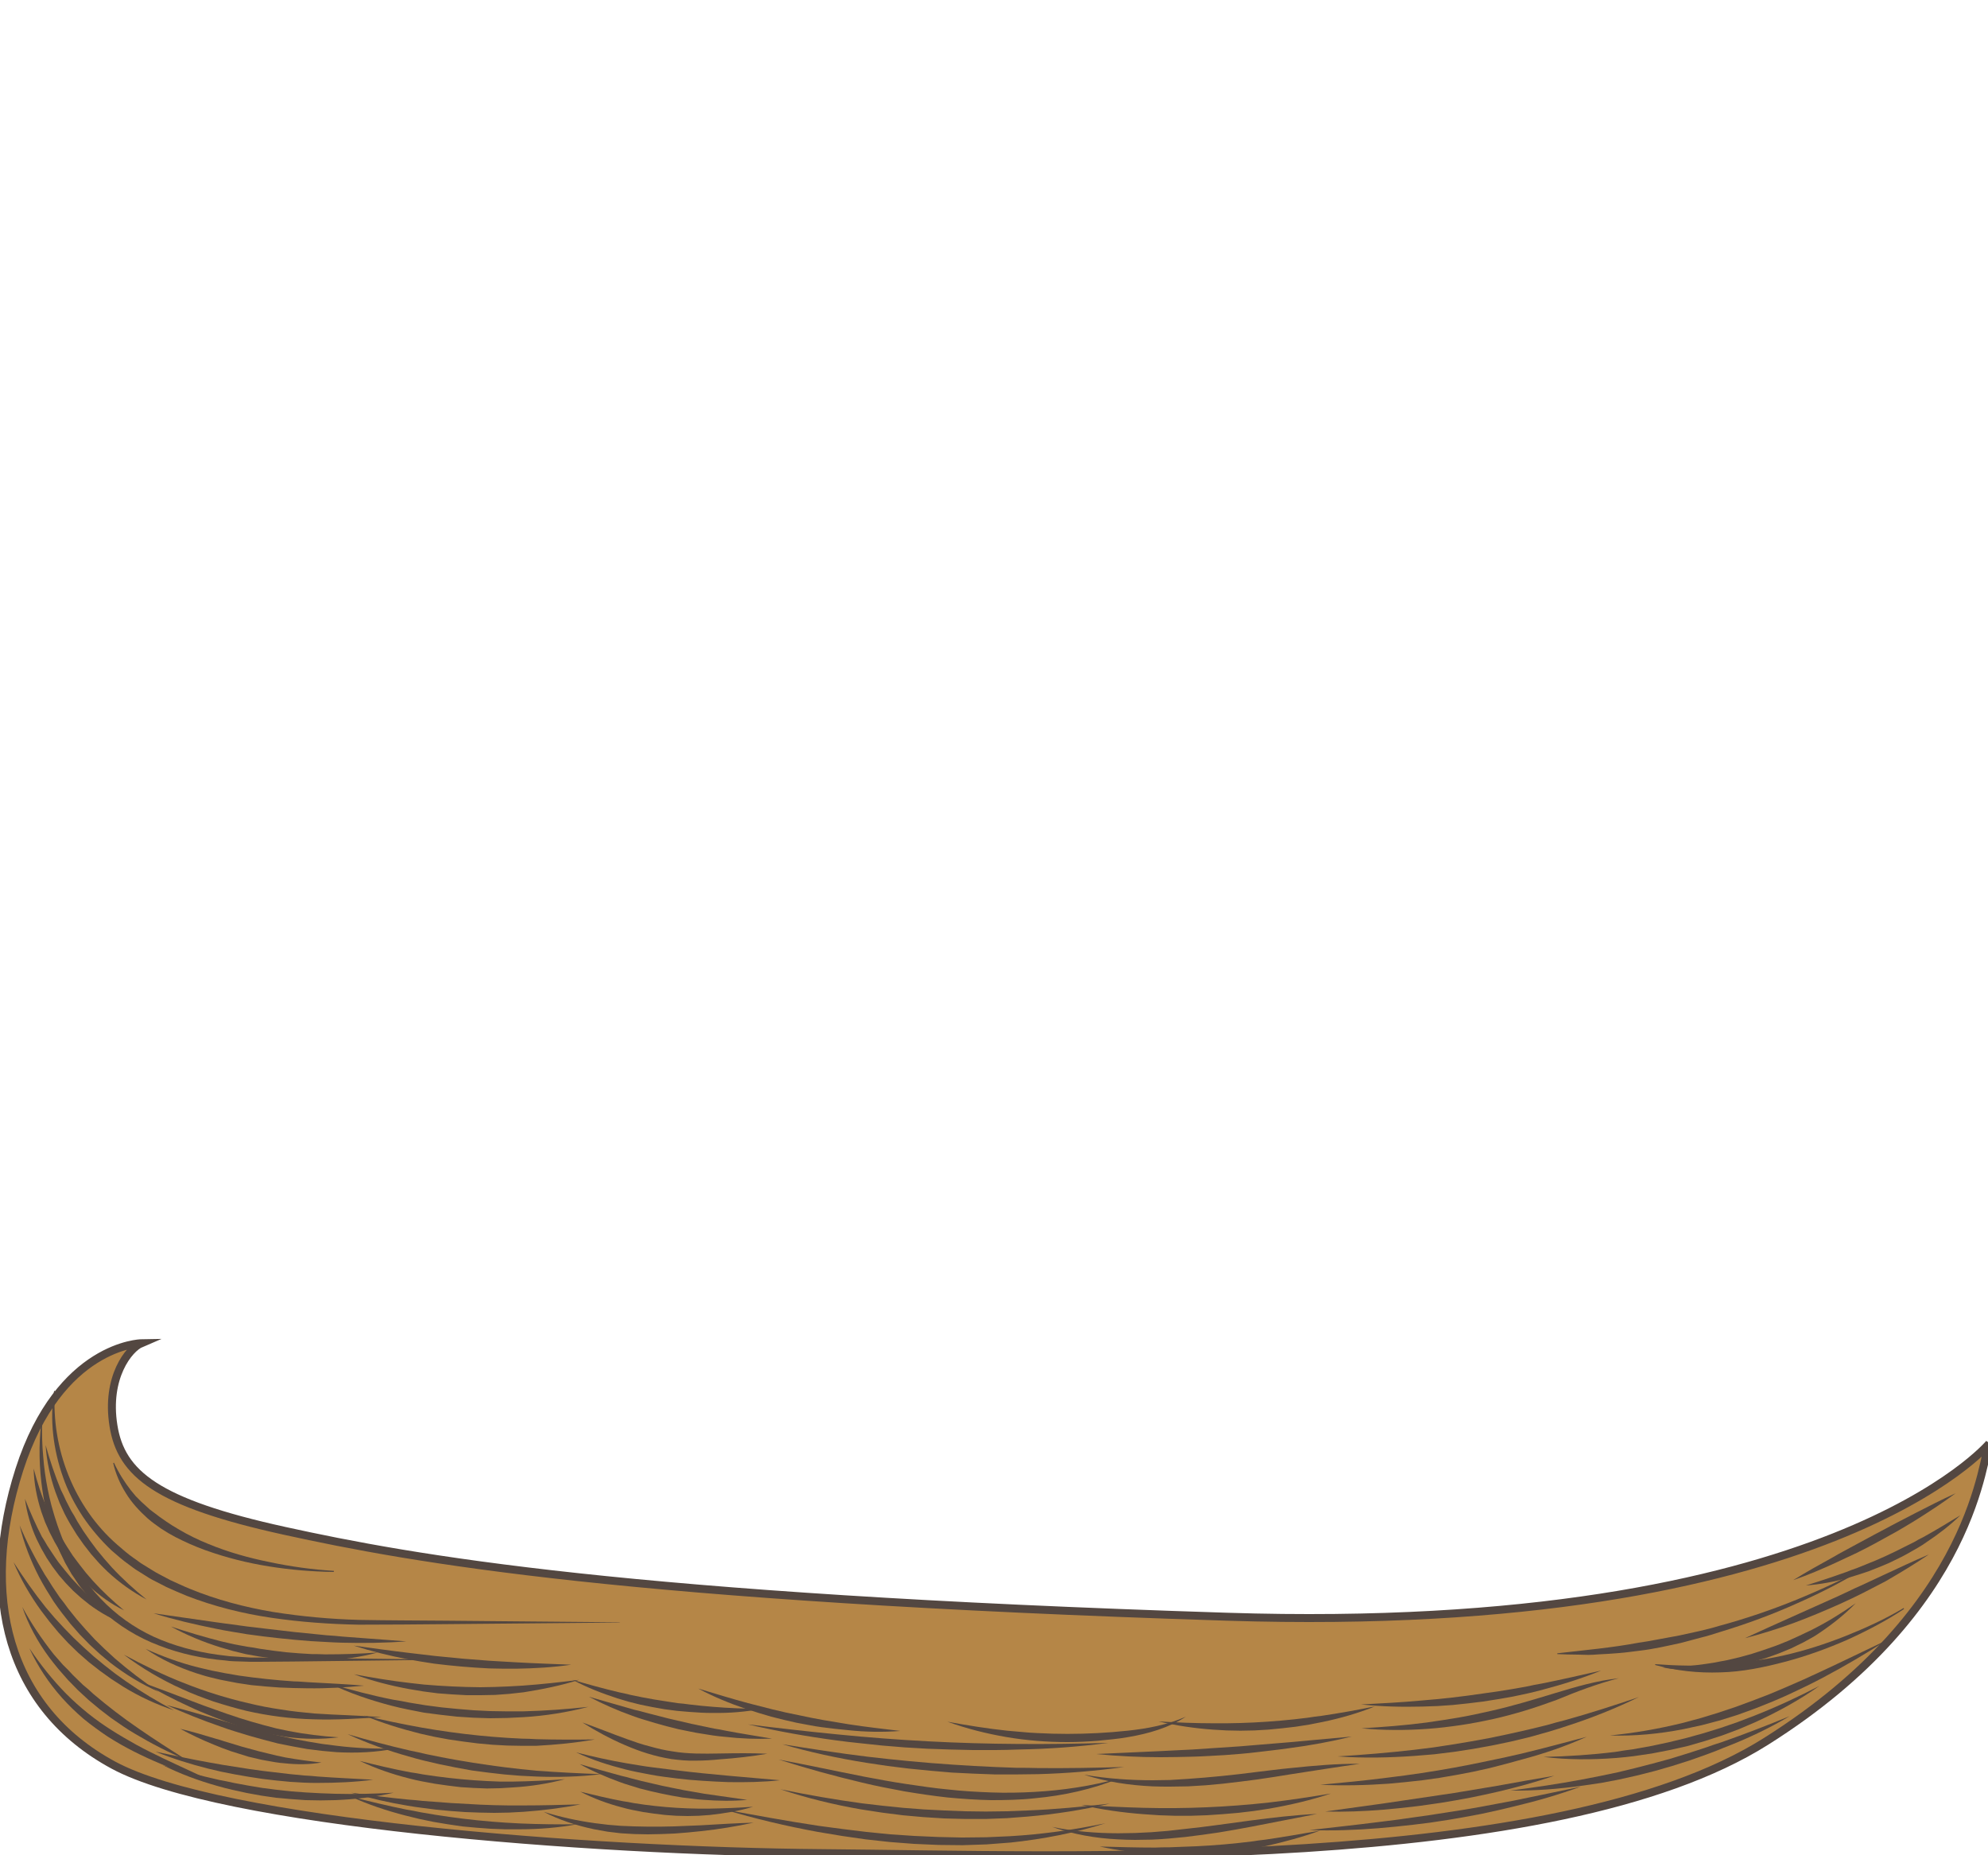 <?xml version="1.0" encoding="utf-8"?>
<!-- Generator: Adobe Illustrator 22.0.1, SVG Export Plug-In . SVG Version: 6.00 Build 0)  -->
<svg version="1.1" id="圖層_1" xmlns="http://www.w3.org/2000/svg" xmlns:xlink="http://www.w3.org/1999/xlink" x="0px" y="0px"
	 viewBox="0 0 750 700" style="enable-background:new 0 0 750 700;" xml:space="preserve">
<style type="text/css">
	.st0{fill:#B58647;stroke:#534741;stroke-width:3;stroke-miterlimit:10;}
	.st1{fill:#534741;}
</style>
<g>
	<g>
		<path class="st0" d="M666.3,657c-79.9,50.5-265.4,42.9-355.4,42.2S83,687.7,42.8,666S-7.8,601.7,7.3,554.5
			c15.2-47.2,46-47.7,46-47.7c-4.7,2-13.4,12.9-10.5,31.1c2.9,18.2,16.3,29.1,64.6,39.7C155.7,588.2,236,602.8,463,610
			s287.5-65.4,287.5-65.4C747.8,548.5,746.3,606.6,666.3,657z"/>
		<g>
			<path class="st1" d="M705.8,590.3c-8.8,5.5-18,10.3-27.5,14.5c-9.5,4.3-19.3,7.9-29.2,10.9c-2.5,0.8-5,1.6-7.5,2.2l-7.5,2
				c-5.1,1.1-10.2,2.3-15.4,2.9c-2.6,0.3-5.2,0.7-7.8,0.9c-2.6,0.2-5.2,0.4-7.8,0.5c-1.3,0.1-2.6,0.2-3.9,0.2l-3.9-0.1
				c-2.6,0-5.2-0.1-7.8-0.2v-0.3c10.3-1.2,20.6-2.1,30.7-4l3.8-0.6c1.3-0.2,2.5-0.5,3.8-0.7l7.6-1.4c5-1.1,10.1-2.1,15-3.6
				c10-2.7,19.7-6,29.3-9.9c9.5-3.9,18.9-8.2,27.9-13.4L705.8,590.3z"/>
		</g>
		<g>
			<path class="st1" d="M718.3,607.1c-6.8,4.5-14.1,8.3-21.6,11.7c-7.6,3.3-15.3,6.1-23.3,8.2c-7.9,2.1-16.1,3.8-24.4,4
				c-8.3,0.3-16.7-0.6-24.6-2.8l0.1-0.3c8.2,0.6,16.2,0.8,24.3,0.1c4.1-0.3,8.1-0.7,12.1-1.3c4.1-0.5,8-1.2,12-2.1
				c8-1.8,15.7-4.3,23.3-7.3c7.5-3,15-6.4,22-10.6L718.3,607.1z"/>
		</g>
		<g>
			<path class="st1" d="M233.8,612.1v0.1l-65.7,0.6c-10.9,0.1-21.8,0.2-32.8,0.2c-11-0.2-22-1-32.9-2.6s-21.7-4.3-32-8.3
				c-2.5-1-5.1-2.2-7.6-3.3l-3.7-1.9c-1.2-0.6-2.4-1.2-3.6-2l-3.5-2.2c-1.2-0.7-2.3-1.6-3.4-2.4c-2.3-1.6-4.4-3.5-6.5-5.3
				c-4-3.8-7.7-8.1-10.8-12.7c-3.1-4.7-5.7-9.7-7.5-14.9c-3.7-10.4-5.1-21.7-3.4-32.6h0.3c-1.4,21.8,7.3,43.9,23.5,58
				c2.1,1.8,4.1,3.6,6.3,5.1c1.1,0.7,2.1,1.6,3.3,2.3l3.4,2.1c1.1,0.7,2.3,1.4,3.5,2l3.6,1.9c2.5,1.1,4.9,2.3,7.4,3.3
				c10,4.1,20.6,6.9,31.3,8.7c10.7,1.7,21.6,2.7,32.5,3c10.9,0.2,21.9,0.2,32.8,0.3l65.7,0.6H233.8z"/>
		</g>
		<g>
			<path class="st1" d="M161,626.1v0.2l-50.6,0.6L97.8,627h-3.2l-3.2-0.1l-3.2-0.1l-1.6-0.1l-1.6-0.2c-8.5-0.7-16.9-2.5-24.9-5.6
				c-8-3-15.5-7.6-21.8-13.4c-0.7-0.7-1.6-1.4-2.3-2.2l-2.2-2.4c-0.4-0.4-0.8-0.8-1.1-1.2l-1-1.3c-0.7-0.8-1.4-1.6-2-2.5l-1.8-2.7
				l-0.9-1.3l-0.8-1.4l-1.6-2.8l-1.4-2.9c-0.5-0.9-0.9-1.9-1.3-2.9s-0.8-2-1.2-3c-0.7-2-1.4-4-2-6.1c-1.2-4.1-2.1-8.3-2.7-12.5
				c-1.2-8.4-1.5-17-0.4-25.4h0.3c-0.1,4.2,0,8.4,0.4,12.6c0.3,4.2,0.9,8.3,1.7,12.4c0.4,2.1,0.9,4.1,1.4,6.1c0.6,2,1.1,4,1.8,6
				c0.6,2,1.4,4,2.1,5.9c0.3,0.9,0.8,1.8,1.2,2.8c0.4,0.9,0.8,1.9,1.3,2.8c7.1,14.9,19.6,27.1,35.1,33.3c7.7,3.1,15.9,5,24.2,5.9
				l1.6,0.2l1.6,0.1l3.1,0.2l3.1,0.2h3.2l12.6,0.1l50.6,0.6H161z"/>
		</g>
		<g>
			<path class="st1" d="M125.9,593.1c-8.2-0.1-16.4-0.8-24.5-2.1c-8.1-1.3-16.1-3.3-23.9-6.1c-3.9-1.4-7.7-3.1-11.4-5
				c-0.9-0.5-1.8-1-2.7-1.5l-2.7-1.7c-1.7-1.2-3.4-2.4-5-3.8c-3.1-2.8-6-5.9-8.2-9.5c-2.2-3.5-3.9-7.4-4.8-11.4l0.3-0.1
				c1.7,3.7,3.9,7.2,6.3,10.3l1.9,2.3l2.1,2.1c0.7,0.7,1.5,1.3,2.2,2c0.4,0.3,0.7,0.7,1.1,1l1.2,0.9c3.1,2.4,6.4,4.7,9.9,6.7
				c3.4,2,7.1,3.8,10.8,5.3c7.5,3.1,15.3,5.3,23.3,6.9c8,1.7,16.1,2.8,24.2,3.3L125.9,593.1z"/>
		</g>
	</g>
	<g>
		<g>
			<path class="st1" d="M723.3,573.2c-2.5,1.6-5,3-7.5,4.5c-2.5,1.4-5.1,2.8-7.6,4.2s-5.1,2.7-7.7,4c-2.7,1.2-5.2,2.5-7.9,3.7
				c-5.2,2.4-10.6,4.7-16.1,6.6c5-3.1,10-5.9,15.1-8.7c2.5-1.5,5.1-2.8,7.6-4.2l7.6-4.1l7.7-4.1c2.6-1.3,5.1-2.7,7.7-4
				c5.1-2.6,10.3-5.3,15.6-7.7C733.1,566.9,728.2,570.1,723.3,573.2z"/>
		</g>
		<g>
			<path class="st1" d="M726.9,581.8c-1.1,0.8-2.2,1.5-3.4,2.2l-3.5,2c-1.2,0.7-2.4,1.3-3.6,1.9l-3.7,1.8l-3.8,1.6l-3.8,1.5
				l-3.9,1.3c-1.3,0.4-2.6,0.8-3.9,1.2c-5.2,1.5-10.6,2.5-16,2.9c5.2-1.6,10.3-3.3,15.3-5.1c1.3-0.5,2.5-1,3.8-1.4l3.7-1.5l3.7-1.5
				l3.6-1.6l3.6-1.7c1.2-0.6,2.4-1.2,3.6-1.8l3.6-1.8c1.1-0.7,2.3-1.3,3.5-1.9c4.7-2.6,9.3-5.4,13.9-8.2
				C735.7,575.5,731.4,578.8,726.9,581.8z"/>
		</g>
		<g>
			<path class="st1" d="M711.4,596.6c-2.8,1.5-5.7,2.9-8.5,4.4c-2.8,1.4-5.7,2.8-8.6,4.1s-5.9,2.6-8.8,3.8c-2.9,1.2-5.9,2.4-8.9,3.5
				c-6,2.2-12.1,4.1-18.3,5.7c5.8-2.7,11.6-5.3,17.4-7.9l8.7-3.9c2.9-1.3,5.8-2.6,8.7-3.9l4.3-2c1.4-0.7,2.9-1.4,4.3-2l8.6-4
				c5.8-2.7,11.5-5.4,17.4-7.9C722.4,590.1,716.9,593.4,711.4,596.6z"/>
		</g>
		<g>
			<path class="st1" d="M684.6,617.3c-1.4,0.8-2.8,1.6-4.3,2.4l-4.5,2.2c-1.5,0.6-3.1,1.3-4.6,1.9l-4.7,1.7l-4.8,1.4l-4.8,1.2
				L652,629c-1.6,0.2-3.3,0.4-4.9,0.6c-6.6,0.7-13.3,0.6-19.8-0.4c6.5-0.2,13-0.8,19.4-1.9c1.6-0.3,3.2-0.6,4.8-0.9l4.7-1.1l4.7-1.3
				l4.6-1.5l4.6-1.6c1.5-0.6,3-1.2,4.5-1.8l4.4-2c1.5-0.7,2.9-1.4,4.4-2.1c5.8-2.9,11.3-6.3,16.7-10.1
				C695.5,609.6,690.2,613.7,684.6,617.3z"/>
		</g>
		<g>
			<path class="st1" d="M687.7,633c-2.1,1.1-4.2,2.2-6.3,3.2l-6.3,3c-2.1,1-4.3,1.9-6.4,2.8l-6.5,2.6l-6.6,2.4l-6.7,2.1l-6.8,1.8
				c-2.3,0.5-4.6,1-6.9,1.5c-9.2,1.8-18.6,2.7-27.9,2.4c9.3-0.9,18.4-2.5,27.4-4.7l6.7-1.8l6.6-2l6.6-2.2l6.5-2.4l6.5-2.5l6.4-2.7
				l6.4-2.8c2.1-1,4.2-1.9,6.3-2.9c8.4-3.9,16.8-8,25.2-12C704,623.9,696,628.6,687.7,633z"/>
		</g>
		<g>
			<path class="st1" d="M662.4,649.7c-2.1,0.9-4.2,1.8-6.3,2.7l-6.4,2.4l-6.5,2.1l-6.6,1.9l-6.7,1.5l-6.7,1.3l-6.8,1
				c-2.2,0.3-4.5,0.5-6.8,0.7c-9.1,0.7-18.3,0.7-27.3-0.4c9.1-0.2,18.1-0.8,27.1-1.9c2.2-0.4,4.5-0.7,6.7-1l6.7-1.2l6.6-1.4l6.6-1.6
				l6.5-1.8l6.5-2l6.4-2.2c2.1-0.8,4.2-1.6,6.3-2.4c8.4-3.3,16.6-7.1,24.7-11.3C678.9,641.4,670.9,645.8,662.4,649.7z"/>
		</g>
		<g>
			<path class="st1" d="M650.4,659.4c-2.1,0.9-4.2,1.7-6.4,2.5l-6.5,2.3l-6.6,2.1l-6.6,1.9l-6.7,1.7l-6.7,1.5l-6.8,1.3
				c-2.3,0.3-4.5,0.7-6.8,1c-9.2,1.3-18.3,2-27.5,1.9c9.1-1.2,18.1-2.5,27.1-4.2c2.2-0.4,4.5-0.9,6.7-1.3l6.7-1.4l6.6-1.6l6.6-1.7
				l6.6-1.8l6.5-2l6.5-2.1c2.2-0.8,4.3-1.5,6.5-2.2c8.6-3,17.1-6.3,25.6-9.8C667.3,652.2,659,656.1,650.4,659.4z"/>
		</g>
		<g>
			<path class="st1" d="M582.1,637.5c-1.9,0.5-3.7,1-5.6,1.4l-5.6,1.2l-5.7,1l-5.7,0.9l-5.7,0.7l-5.7,0.6l-5.8,0.4
				c-2,0.1-3.9,0.1-5.8,0.2c-7.7,0.2-15.4,0-23-0.8c7.7-0.4,15.3-0.8,22.9-1.5c1.9-0.2,3.8-0.3,5.7-0.5l5.7-0.6l5.7-0.7l5.7-0.8
				l5.7-0.8l5.6-0.9l5.6-1c1.8-0.4,3.7-0.8,5.6-1.1c7.5-1.5,14.9-3.2,22.4-4.9C597,633.2,589.7,635.5,582.1,637.5z"/>
		</g>
		<g>
			<path class="st1" d="M587.2,641.4c-3.9,1.4-7.8,2.8-11.8,4s-8,2.3-12.1,3.2c-4.1,0.9-8.2,1.7-12.3,2.3c-4.1,0.6-8.2,1.1-12.4,1.4
				c-8.4,0.6-16.7,0.6-25-0.2c8.3-0.5,16.5-1.1,24.7-2.2c4.1-0.6,8.2-1.2,12.2-1.9c4.1-0.7,8.1-1.6,12.1-2.5
				c8-1.8,15.9-4.2,23.8-6.6c7.9-2.4,16-4.8,24.3-5.7C602.6,635.3,594.9,638.2,587.2,641.4z"/>
		</g>
		<g>
			<path class="st1" d="M591.2,651.2c-2.3,0.8-4.7,1.5-7,2.2l-7.1,2l-7.1,1.7l-7.2,1.5l-7.2,1.3l-7.2,1.1l-7.3,0.9
				c-2.4,0.2-4.9,0.4-7.3,0.6c-9.7,0.7-19.5,0.9-29.2,0.2c9.7-0.6,19.4-1.4,29-2.5c2.4-0.3,4.8-0.6,7.2-0.9l7.2-1.1l7.2-1.2l7.1-1.3
				l7.1-1.5l7.1-1.6l7-1.7c2.3-0.7,4.7-1.3,7-1.9c9.4-2.6,18.6-5.6,27.8-8.7C609.5,644.6,600.5,648.2,591.2,651.2z"/>
		</g>
		<g>
			<path class="st1" d="M574.4,663.8c-2.1,0.6-4.1,1.1-6.2,1.7l-6.2,1.6l-6.3,1.4l-6.3,1.2l-6.4,1.1l-6.4,0.9l-6.4,0.7
				c-2.1,0.2-4.3,0.4-6.4,0.6c-8.6,0.6-17.1,0.8-25.7,0.4c8.6-0.8,17-1.6,25.5-2.7c2.1-0.3,4.2-0.5,6.3-0.8l6.3-0.9l6.3-1l6.3-1.1
				l6.3-1.2l6.3-1.3l6.2-1.3c2-0.5,4.1-0.9,6.2-1.4c8.3-2,16.5-4.2,24.8-6.4C590.8,658.8,582.7,661.6,574.4,663.8z"/>
		</g>
		<g>
			<path class="st1" d="M565.2,676c-3.5,0.8-7.1,1.6-10.7,2.3c-3.6,0.7-7.2,1.3-10.8,1.9c-3.6,0.5-7.3,1.1-10.9,1.5
				c-3.6,0.4-7.2,0.8-10.9,1.1c-7.3,0.6-14.7,0.9-22,0.7c7.2-1,14.5-2,21.7-3l10.8-1.6l5.4-0.8l5.4-0.8l5.4-0.8l5.4-0.9l10.8-1.8
				c7.2-1.3,14.4-2.6,21.6-3.8C579.4,672.4,572.4,674.3,565.2,676z"/>
		</g>
		<g>
			<path class="st1" d="M571.5,681.5c-2.1,0.5-4.2,1-6.3,1.5l-6.4,1.4l-6.4,1.2l-6.4,1.1l-6.5,1l-6.5,0.8l-6.5,0.7
				c-2.2,0.2-4.3,0.4-6.5,0.6c-8.6,0.7-17.3,1-26,0.7c8.6-1,17.2-1.9,25.8-3c2.1-0.3,4.3-0.5,6.4-0.8l6.4-0.9l6.4-0.9l6.4-1l6.4-1
				l6.4-1.1l6.4-1.2c2.2-0.4,4.3-0.8,6.4-1.2c8.4-1.7,16.9-3.5,25.4-5.3C588.2,677.1,579.9,679.5,571.5,681.5z"/>
		</g>
		<g>
			<path class="st1" d="M499,649.7c-1.7,0.3-3.4,0.7-5.1,1l-5.1,0.8l-5.2,0.6l-5.2,0.5l-5.2,0.3L468,653l-5.2-0.1
				c-1.7-0.1-3.5-0.2-5.2-0.3c-6.9-0.5-13.8-1.5-20.5-3.1c6.9,0.4,13.8,0.7,20.6,0.7c1.7,0,3.4,0,5.1,0l5.1-0.1l5.1-0.2l5.1-0.3
				l5.1-0.4l5.1-0.5l5.1-0.6c1.7-0.3,3.4-0.5,5.1-0.7c6.8-1,13.5-2.2,20.3-3.6C512.4,646.4,505.7,648.3,499,649.7z"/>
		</g>
		<g>
			<path class="st1" d="M486.3,659.6c-4,0.6-8.1,1-12.1,1.5s-8.1,0.8-12.1,1.1c-4,0.2-8,0.5-12.1,0.6c-4.1,0.1-8.1,0.2-12.2,0.2
				c-8.1,0-16.2-0.4-24.3-1.2l24.2-1.1l12.1-0.6l6-0.4l6-0.4l6-0.4l6-0.5l12.1-1l24.1-2.2C502.2,657.1,494.2,658.6,486.3,659.6z"/>
		</g>
		<g>
			<path class="st1" d="M487.2,669.4c-4.3,0.7-8.6,1.4-12.9,2s-8.7,1.1-13,1.6l-6.5,0.6l-6.6,0.4l-6.8,0.1c-2.2,0-4.4,0-6.6-0.1
				c-8.7-0.4-17.5-1.7-25.8-4.4c8.6,1.5,17.3,2.1,25.9,2.1l6.5-0.1l6.5-0.4l6.5-0.5l6.5-0.6l6.5-0.7l6.5-0.8c4.4-0.5,8.7-1.1,13-1.5
				c8.7-0.9,17.4-1.7,26.1-1.6C504.3,666.7,495.8,668.1,487.2,669.4z"/>
		</g>
		<g>
			<path class="st1" d="M478.9,682.4c-2,0.3-3.9,0.6-5.9,0.9l-5.9,0.7l-5.9,0.5l-5.9,0.4l-6,0.2h-6l-6-0.2c-1.9-0.1-3.9-0.3-5.9-0.4
				c-7.9-0.6-15.8-1.7-23.5-3.5c7.9,0.5,15.7,0.9,23.6,1.1c2,0,3.9,0.1,5.9,0.1h5.9l5.9-0.1l5.9-0.2l5.9-0.3l5.9-0.4l5.9-0.5
				c2-0.2,3.9-0.4,5.9-0.6c7.8-0.9,15.6-2.1,23.4-3.4C494.6,679.2,486.9,681,478.9,682.4z"/>
		</g>
		<g>
			<path class="st1" d="M472.2,689.2c-4.1,0.8-8.2,1.5-12.4,2.2c-2.1,0.3-4.2,0.6-6.3,0.9l-6.3,0.8l-6.3,0.6
				c-2.1,0.2-4.2,0.3-6.3,0.4c-2.2,0-4.3,0.1-6.4,0.1c-2.2,0-4.3-0.1-6.4-0.2c-8.5-0.4-16.9-1.9-24.9-4.7c8.3,1.7,16.7,2.4,25,2.4
				l6.3-0.1c2-0.1,4.1-0.2,6.2-0.3l6.2-0.5l6.2-0.7l6.2-0.7l6.2-0.8l12.5-1.7c8.4-1.1,16.8-2.1,25.2-2.5
				C488.7,686,480.4,687.6,472.2,689.2z"/>
		</g>
		<g>
			<path class="st1" d="M477.7,696.5c-1.7,0.4-3.5,0.7-5.2,1l-5.2,0.8l-5.2,0.6l-5.2,0.5l-5.3,0.3l-5.3,0.1l-5.3-0.1
				c-1.8,0-3.5-0.1-5.3-0.2c-7-0.4-14-1.3-20.8-2.8c7,0.2,14,0.4,20.9,0.4c1.7-0.1,3.5-0.1,5.2-0.1l5.2-0.2l5.2-0.2l5.2-0.3l5.2-0.4
				l5.2-0.5l5.2-0.6c1.8-0.3,3.5-0.5,5.2-0.7c6.9-1,13.7-2.2,20.6-3.4C491.5,693.1,484.7,694.9,477.7,696.5z"/>
		</g>
		<g>
			<path class="st1" d="M23,562.2c0.7,1.3,1.3,2.7,1.9,4l2,3.9c0.8,1.2,1.5,2.5,2.2,3.8l2.3,3.7l2.5,3.6l2.6,3.5l2.8,3.4
				c1,1.1,1.9,2.2,2.9,3.3c4,4.3,8.4,8.3,13.1,12.1C50,600.7,45,597.1,40.6,593c-1.1-1-2.1-2.1-3.2-3.2l-3-3.4l-2.8-3.6l-2.6-3.7
				l-2.4-3.9c-0.8-1.3-1.5-2.7-2.2-4l-1.9-4.1c-0.5-1.4-1.1-2.8-1.6-4.2c-2-5.7-3.3-11.7-3.7-17.7C18.8,551,20.7,556.6,23,562.2z"/>
		</g>
		<g>
			<path class="st1" d="M17.9,569.4c0.5,1.2,1.1,2.5,1.6,3.7l1.8,3.6c0.6,1.1,1.3,2.3,1.9,3.5l2.1,3.4l2.2,3.4l2.4,3.2l2.5,3.2
				c0.9,1,1.7,2,2.6,3c3.6,4,7.6,7.7,11.8,11.2c-4.9-2.4-9.5-5.7-13.5-9.5c-1-0.9-1.9-1.9-2.9-2.9l-2.8-3.1l-2.5-3.3l-2.4-3.4
				l-2.1-3.6c-0.6-1.2-1.3-2.5-1.9-3.7l-1.7-3.8c-0.5-1.3-0.9-2.6-1.4-3.9c-1.7-5.3-2.8-10.8-2.9-16.3
				C14.1,559.4,15.7,564.6,17.9,569.4z"/>
		</g>
		<g>
			<path class="st1" d="M15.8,579.8c0.7,1.1,1.4,2.2,2,3.3l2.1,3.2c0.7,1.1,1.5,2.2,2.2,3.2l2.4,3l2.5,3l2.6,2.8l2.7,2.7
				c0.9,0.8,1.9,1.7,2.8,2.6c3.9,3.4,8.1,6.5,12.5,9.4c-4.9-1.8-9.6-4.4-13.9-7.6c-1-0.8-2.1-1.7-3.1-2.5l-3-2.7l-2.8-2.9l-2.6-3
				l-2.4-3.2c-0.7-1.1-1.5-2.2-2.2-3.3l-2-3.5c-0.6-1.2-1.2-2.4-1.8-3.6c-2.2-4.8-3.7-10-4.4-15.2C11.3,570.4,13.4,575.1,15.8,579.8
				z"/>
		</g>
		<g>
			<path class="st1" d="M16.9,594.1c1,1.5,1.9,2.9,2.8,4.4l2.9,4.3c1.1,1.3,2.1,2.7,3.1,4.1l3.2,4l3.4,3.9l3.5,3.8l3.7,3.6
				c1.3,1.2,2.5,2.3,3.8,3.5c5.2,4.5,10.7,8.7,16.5,12.6c-6.4-2.8-12.4-6.5-18-10.8c-1.4-1.2-2.8-2.3-4.1-3.4l-3.9-3.6l-3.7-3.8
				l-3.5-4l-3.3-4.2c-1.1-1.4-2.1-2.9-3.1-4.3l-2.8-4.5c-0.9-1.5-1.8-3.1-2.6-4.6c-3.2-6.2-5.8-12.8-7.4-19.6
				C10.1,581.9,13.3,588.1,16.9,594.1z"/>
		</g>
		<g>
			<path class="st1" d="M17.2,606.4c1.2,1.4,2.3,2.7,3.4,4l3.5,3.8c1.2,1.2,2.4,2.5,3.6,3.7l3.8,3.6l3.9,3.5l4,3.3l4.1,3.2
				c1.4,1,2.8,2,4.2,3c5.7,3.9,11.7,7.5,17.9,10.8c-6.6-2.2-13.1-5.2-19.1-8.9c-1.5-1-3-1.9-4.5-2.9l-4.3-3.1l-4.2-3.3l-4-3.5
				l-3.8-3.7l-3.6-3.9l-3.4-4.1c-1.1-1.4-2.1-2.8-3.2-4.2c-4.1-5.7-7.7-11.8-10.4-18.3C8.9,595.3,12.9,601,17.2,606.4z"/>
		</g>
		<g>
			<path class="st1" d="M20.3,624.2l3.5,4c1.3,1.2,2.5,2.5,3.7,3.8l3.8,3.7c1.4,1.1,2.7,2.3,4,3.5l4.1,3.4l4.2,3.3l4.3,3.2
				c1.5,1,2.9,2.1,4.4,3.1c5.9,4.1,11.9,7.9,18,11.8c-6.7-2.8-13.1-6.1-19.3-9.8c-1.6-0.9-3.1-1.9-4.6-2.9l-4.5-3.1
				c-1.4-1.1-2.9-2.2-4.3-3.3c-1.4-1.2-2.8-2.3-4.2-3.5c-1.3-1.2-2.7-2.5-4-3.7c-1.3-1.3-2.5-2.6-3.8-3.9c-1.2-1.4-2.4-2.7-3.6-4.1
				c-1.2-1.4-2.3-2.9-3.4-4.3c-4.3-5.8-7.9-12.3-10.2-19.1C11.8,612.6,15.8,618.5,20.3,624.2z"/>
		</g>
		<g>
			<path class="st1" d="M25,639.1c5.2,5.2,10.9,9.8,17.1,13.7c3.1,2,6.3,3.8,9.5,5.6c3.3,1.8,6.6,3.4,9.9,5
				c6.7,3.2,13.5,6.2,20.2,9.5c-7.1-2.1-14.2-4.5-21.1-7.4c-6.9-2.9-13.6-6.2-20-10.3c-3.1-2.1-6.2-4.3-9.1-6.7
				c-2.9-2.5-5.6-5.1-8.1-7.9c-5-5.6-9.2-11.9-12.3-18.7C15.2,628,19.8,633.8,25,639.1z"/>
		</g>
		<g>
			<path class="st1" d="M81.6,612.1c1.9,0.3,3.9,0.5,5.9,0.8l5.9,0.8l5.9,0.7l6,0.7l6,0.7l6,0.6l6,0.6c2,0.1,4,0.3,6,0.5l24,1.8
				c-8,0.6-16.1,0.7-24.1,0.5c-4-0.1-8-0.4-12-0.6l-6-0.5l-6-0.6l-6-0.7l-6-0.8l-6-1c-2-0.3-3.9-0.7-5.9-1.1
				c-7.9-1.6-15.7-3.4-23.4-5.8C65.8,609.8,73.7,611,81.6,612.1z"/>
		</g>
		<g>
			<path class="st1" d="M83.5,619.3c1.6,0.4,3.2,0.7,4.8,1.1l4.9,0.9c1.7,0.2,3.3,0.5,4.9,0.8l4.9,0.7l4.9,0.6l4.9,0.4l4.9,0.3
				c1.6,0,3.3,0,4.9,0.1c6.6,0,13.2-0.2,19.9-0.7c-6.4,1.7-13.1,2.7-19.8,3c-1.6,0-3.3,0.1-5,0.1l-5-0.1l-5-0.3l-5-0.5l-5-0.7
				c-1.7-0.3-3.4-0.6-5-0.9l-4.9-1.2c-1.6-0.5-3.2-0.9-4.8-1.4c-6.4-2-12.7-4.6-18.5-7.8C70.8,615.8,77.2,617.7,83.5,619.3z"/>
		</g>
		<g>
			<path class="st1" d="M116,637c-1.8,0-3.5-0.1-5.3-0.1l-5.3-0.2c-1.8-0.1-3.5-0.3-5.3-0.4l-5.3-0.5c-1.8-0.3-3.5-0.5-5.3-0.8
				c-1.7-0.3-3.5-0.7-5.2-1s-3.5-0.8-5.2-1.2c-1.7-0.4-3.4-1-5.1-1.5c-6.7-2.2-13.3-5.2-19.1-9.2c6.4,2.9,13,5.3,19.8,7l5.1,1.2
				l5.1,1l5.2,0.9l5.2,0.7l5.2,0.6l5.2,0.5l5.2,0.4c1.8,0,3.5,0.2,5.3,0.3c7,0.4,14.1,0.7,21.1,1.3C130.3,636.7,123.2,637.1,116,637
				z"/>
		</g>
		<g>
			<path class="st1" d="M118.3,648.7c-8.5-0.2-17.1-1.3-25.4-3.2c-4.1-1-8.2-2.2-12.3-3.5c-4-1.4-8-2.9-11.9-4.7
				c-7.8-3.5-15.2-7.9-22-13c7.5,4,15.1,7.8,22.9,10.8c7.8,3.1,15.8,5.6,24,7.5c4.1,1,8.2,1.8,12.4,2.4c4.1,0.7,8.3,1.1,12.5,1.5
				c8.4,0.6,16.9,0.7,25.4,1.4C135.4,648.4,127,649,118.3,648.7z"/>
		</g>
		<g>
			<path class="st1" d="M108.4,655.4c-1.6-0.3-3.2-0.5-4.8-0.8l-4.8-1c-1.6-0.4-3.1-0.8-4.7-1.2l-4.7-1.4l-4.6-1.6
				c-1.5-0.6-3-1.1-4.5-1.7c-3-1.2-6-2.4-8.9-3.8c-5.9-2.7-11.6-5.7-17.2-8.9c6.1,2.2,12.1,4.5,18.1,6.8c1.5,0.6,3,1.1,4.5,1.7
				l4.5,1.6l4.5,1.6l4.5,1.5l4.6,1.4l4.6,1.3l4.6,1.2l4.7,1c6.2,1.2,12.5,2,19,2.4C121.4,656.3,114.8,656.2,108.4,655.4z"/>
		</g>
		<g>
			<path class="st1" d="M127,661.1c-1.9-0.2-3.7-0.3-5.6-0.5l-5.6-0.7c-1.8-0.3-3.7-0.7-5.5-1l-5.5-1.1l-5.4-1.4
				c-1.8-0.5-3.6-1-5.4-1.5c-3.5-1.1-7.1-2.1-10.6-3.4c-7-2.4-13.9-5.2-20.7-8.2c7.2,1.8,14.3,4,21.4,6c1.8,0.5,3.5,1,5.3,1.5
				l5.3,1.4l5.3,1.4l5.4,1.3l5.4,1.2l5.4,1l5.4,0.9l5.5,0.7c7.3,0.9,14.7,1.2,22.1,1C141.9,661.2,134.4,661.5,127,661.1z"/>
		</g>
		<g>
			<path class="st1" d="M107.4,665.3c-1.2-0.1-2.3-0.2-3.5-0.4l-3.4-0.6c-1.1-0.2-2.3-0.4-3.4-0.7l-3.4-0.8
				c-2.3-0.7-4.5-1.4-6.7-2.1c-2.2-0.8-4.4-1.6-6.5-2.5c-4.2-1.7-8.4-3.7-12.5-5.9c4.5,1,8.9,2.4,13.3,3.7c1.1,0.3,2.2,0.6,3.3,1
				l3.3,1l3.3,1l3.3,0.9l3.3,0.9c1.1,0.3,2.2,0.5,3.3,0.8l3.3,0.8c1.1,0.2,2.2,0.5,3.3,0.7c4.5,0.8,9,1.4,13.6,1.9
				C116.7,665.8,112,665.8,107.4,665.3z"/>
		</g>
		<g>
			<path class="st1" d="M119.9,672.7c-1.7,0-3.5,0-5.2-0.1l-5.2-0.3l-5.2-0.5l-5.2-0.6l-5.2-0.8l-5.2-0.9l-5.1-1
				c-1.7-0.4-3.4-0.8-5.1-1.2c-6.8-1.7-13.4-3.8-19.9-6.4c6.8,1.4,13.6,2.9,20.4,4.1c1.7,0.3,3.4,0.6,5.1,0.9l5.1,0.8l5.1,0.8
				l5.1,0.7l5.1,0.6l5.1,0.6l5.2,0.5c1.8,0.1,3.5,0.2,5.2,0.4c6.9,0.5,13.8,0.8,20.8,1.2C133.9,672.4,126.9,672.7,119.9,672.7z"/>
		</g>
		<g>
			<path class="st1" d="M126.5,679.2c-1.9,0-3.7,0.1-5.6,0.1l-5.6-0.1l-5.6-0.4l-5.6-0.5l-5.5-0.8l-5.5-1l-5.5-1.2
				c-1.8-0.4-3.6-0.9-5.4-1.4c-7.2-2-14.2-4.6-20.8-7.9c7.1,2.1,14.2,4,21.4,5.6c1.8,0.3,3.6,0.7,5.4,1.1l5.4,1l5.4,0.9l5.4,0.7
				l5.5,0.6l5.5,0.4l5.5,0.3c1.8,0.1,3.7,0.1,5.5,0.2c7.3,0.2,14.7,0,22.1-0.4C141.2,678.1,133.8,678.9,126.5,679.2z"/>
		</g>
		<g>
			<path class="st1" d="M195,629.6c-1.7,0-3.5,0-5.2,0l-5.2-0.1l-5.2-0.3l-5.2-0.4l-5.2-0.5l-5.2-0.6l-5.1-0.8
				c-1.7-0.3-3.4-0.6-5.1-0.9c-6.8-1.3-13.6-3-20.2-5.1c6.8,0.9,13.7,1.9,20.5,2.7c1.7,0.2,3.4,0.4,5.1,0.6l5.1,0.6l5.1,0.5l5.1,0.5
				l5.1,0.4l5.1,0.4l5.1,0.3c1.8,0.1,3.5,0.2,5.2,0.3c6.9,0.4,13.8,0.6,20.7,0.9C208.6,629.1,201.7,629.5,195,629.6z"/>
		</g>
		<g>
			<path class="st1" d="M197.6,638.5c-1.8,0.2-3.6,0.4-5.4,0.6l-5.4,0.4l-5.4,0.1H176l-5.4-0.3l-5.4-0.4l-5.4-0.7
				c-1.8-0.3-3.6-0.6-5.4-0.9c-7.1-1.3-14.1-3.1-20.9-5.6c7,1.3,14.1,2.5,21.2,3.3c1.8,0.2,3.5,0.4,5.3,0.6l5.3,0.4l5.3,0.3l5.3,0.2
				l5.3,0.1l5.3-0.1l5.3-0.2c1.7-0.1,3.5-0.2,5.3-0.3c7.1-0.5,14.3-1.3,21.4-2.2C211.6,636,204.5,637.4,197.6,638.5z"/>
		</g>
		<g>
			<path class="st1" d="M197.4,647.9c-2,0.1-4.1,0.2-6.2,0.3l-6.3,0.1l-6.3-0.2l-6.2-0.4l-6.2-0.7l-6.2-0.8l-6.1-1.2
				c-2.1-0.4-4.1-0.9-6.1-1.4c-8.1-2.1-16-4.8-23.5-8.4c8,2.4,15.9,4.5,24,6.1c2.1,0.3,4.1,0.7,6.1,1.1l6.1,1l6.1,0.8l6.1,0.6
				l6.1,0.5l6.1,0.3l6.2,0.1c2.1,0,4.1,0,6.2,0c8.2-0.2,16.5-0.8,24.7-1.7C213.9,646.1,205.7,647.4,197.4,647.9z"/>
		</g>
		<g>
			<path class="st1" d="M202.3,658.7c-1.8,0-3.7,0-5.5,0l-5.5-0.1l-5.5-0.3l-5.5-0.5l-5.5-0.7l-5.5-0.8l-5.4-1
				c-1.8-0.4-3.6-0.8-5.4-1.2c-7.2-1.8-14.3-4-21.1-6.8c7.1,1.7,14.3,3.2,21.5,4.5c1.8,0.3,3.6,0.6,5.4,0.9l5.4,0.8l5.4,0.7l5.4,0.6
				l5.4,0.5l5.5,0.4l5.5,0.3c1.8,0,3.7,0.1,5.5,0.2c7.3,0.2,14.6,0.2,22,0.1C217.1,657.6,209.8,658.3,202.3,658.7z"/>
		</g>
		<g>
			<path class="st1" d="M202.4,670.3c-2-0.1-4.1-0.2-6.1-0.3l-6.1-0.5l-6.1-0.7L178,668l-6-1.1l-6-1.2l-6-1.4c-2-0.5-3.9-1-5.9-1.6
				c-7.9-2.2-15.6-5-23-8.4c7.9,2.3,15.7,4.4,23.6,6.2c2,0.4,3.9,0.8,5.9,1.3l5.9,1.2l6,1.1l6,1l6,0.9l6,0.8l6,0.7
				c2,0.2,4,0.4,6,0.6c8,0.6,16.1,1,24.3,1.3C218.7,670.4,210.5,670.6,202.4,670.3z"/>
		</g>
		<g>
			<path class="st1" d="M193.6,674.4c-1.6,0.1-3.2,0.2-4.9,0.3l-5,0.1c-1.7-0.1-3.3-0.1-5-0.2l-4.9-0.3l-4.9-0.6L164,673l-4.9-0.9
				c-1.6-0.3-3.2-0.7-4.8-1.1c-6.4-1.6-12.7-3.8-18.6-6.6c6.4,1.6,12.7,3.1,19.1,4.3c1.6,0.2,3.2,0.5,4.8,0.8l4.8,0.7l4.8,0.6
				l4.8,0.5l4.8,0.4c1.7,0.1,3.3,0.2,4.9,0.3l4.9,0.2c1.6,0,3.3,0,4.9,0c6.5-0.1,13-0.4,19.6-0.9C206.7,673,200.2,674,193.6,674.4z"
				/>
		</g>
		<g>
			<path class="st1" d="M197.5,683.6c-1.9,0.1-3.7,0.2-5.5,0.3l-5.5,0.1l-5.5-0.1l-5.5-0.2l-5.5-0.4l-5.4-0.5l-5.4-0.7
				c-1.8-0.2-3.6-0.5-5.4-0.8c-7.2-1.2-14.3-2.8-21.3-4.9c7.2,1,14.4,1.9,21.6,2.6c1.8,0.1,3.6,0.3,5.4,0.5l5.4,0.4l5.4,0.4l5.4,0.3
				l5.4,0.3l5.4,0.2l5.4,0.1c1.8,0,3.6,0,5.4,0c7.2,0,14.4-0.2,21.7-0.4C211.9,682.2,204.6,683.1,197.5,683.6z"/>
		</g>
		<g>
			<path class="st1" d="M195.9,690.2c-1.8,0-3.6,0-5.4,0l-5.4-0.2l-5.4-0.4l-5.4-0.5l-5.4-0.8l-5.4-0.9l-5.3-1.1
				c-1.8-0.4-3.5-0.9-5.3-1.3c-7-1.8-13.9-4.1-20.5-7.1c7.1,1.8,14.1,3.5,21.1,4.9c1.8,0.3,3.5,0.6,5.3,1l5.3,0.9l5.3,0.8l5.3,0.7
				l5.3,0.6l5.4,0.5l5.4,0.4c1.8,0.1,3.6,0.2,5.4,0.3c7.2,0.3,14.4,0.4,21.6,0.3C210.7,689.6,203.4,690.2,195.9,690.2z"/>
		</g>
		<g>
			<path class="st1" d="M269.1,646.3c-1.5,0-3.1,0-4.6-0.1l-4.6-0.3c-1.6-0.1-3.1-0.3-4.6-0.4l-4.6-0.6l-4.5-0.8l-4.5-0.9l-4.4-1.1
				c-1.5-0.4-2.9-0.9-4.4-1.3c-5.8-1.9-11.5-4.1-16.9-7c5.8,1.7,11.6,3.3,17.5,4.7c1.5,0.3,2.9,0.6,4.4,1l4.4,0.9l4.4,0.8l4.4,0.7
				l4.5,0.7c1.5,0.1,3,0.3,4.5,0.5l4.5,0.5c1.5,0.1,3,0.3,4.5,0.4c6,0.5,12,0.7,18.1,0.8C281.2,645.9,275.1,646.4,269.1,646.3z"/>
		</g>
		<g>
			<path class="st1" d="M273.4,655.3c-1.4-0.1-2.9-0.3-4.4-0.5l-4.4-0.7c-1.5-0.2-2.9-0.5-4.4-0.8l-4.4-0.9l-4.4-1.1l-4.3-1.2
				l-4.3-1.3c-1.4-0.4-2.8-0.9-4.2-1.4c-5.6-2-11.1-4.4-16.4-7.2c5.7,1.6,11.4,3.3,17.1,4.9c1.5,0.3,2.9,0.7,4.3,1.1l4.3,1.1
				l4.3,1.1l4.3,1l4.3,1c1.4,0.3,2.9,0.6,4.3,0.9l4.3,0.9c1.5,0.2,2.9,0.5,4.4,0.8c5.8,1.1,11.6,2,17.5,3
				C285.3,656.2,279.4,656,273.4,655.3z"/>
		</g>
		<g>
			<path class="st1" d="M271.6,663.8c-3,0.3-6,0.5-9.1,0.5c-3.1,0.1-6.1-0.2-9.2-0.6c-3.1-0.5-6.1-1.2-9-2.1c-3-0.9-5.8-2-8.6-3.2
				c-5.6-2.4-10.9-5.3-16-8.5c5.7,2,11.3,4.3,16.9,6.3c2.8,1,5.6,2,8.5,2.7c2.8,0.8,5.7,1.5,8.6,1.9c5.8,1,11.7,0.9,17.7,0.8
				c6-0.1,12.1-0.2,18.1,0.1C283.5,662.7,277.5,663.4,271.6,663.8z"/>
		</g>
		<g>
			<path class="st1" d="M274.8,672.4c-3.3-0.1-6.5-0.3-9.8-0.5s-6.6-0.5-9.8-0.9c-3.2-0.4-6.5-0.8-9.7-1.4s-6.4-1.2-9.6-2
				c-6.3-1.6-12.6-3.6-18.5-6.4c6.3,1.6,12.6,3,19,4.1c3.2,0.5,6.4,1.1,9.6,1.5s6.4,0.8,9.6,1.2c6.4,0.8,12.8,1.4,19.3,2l19.4,1.7
				C287.8,672.4,281.3,672.5,274.8,672.4z"/>
		</g>
		<g>
			<path class="st1" d="M265.6,679.1c-1.4-0.1-2.7-0.2-4.1-0.4l-4.1-0.5c-1.3-0.2-2.7-0.5-4-0.7l-4-0.8l-4-0.9l-4-1l-3.9-1.2
				c-1.3-0.4-2.6-0.8-3.9-1.3c-5.1-1.9-10.1-4-14.9-6.7c5.2,1.5,10.4,3,15.6,4.4c1.3,0.3,2.6,0.6,3.9,1l3.9,1l3.9,0.9l3.9,0.9
				l3.9,0.8c1.4,0.3,2.7,0.5,4,0.8l4,0.7c1.3,0.2,2.7,0.5,4,0.7c5.4,0.8,10.7,1.5,16.1,2.3C276.4,679.6,271,679.5,265.6,679.1z"/>
		</g>
		<g>
			<path class="st1" d="M267.8,684.8c-1.4,0.1-2.8,0.2-4.2,0.3l-4.2,0.1c-1.4,0-2.8-0.1-4.2-0.1l-4.2-0.3l-4.2-0.5l-4.1-0.6
				l-4.1-0.8c-1.4-0.3-2.8-0.6-4.1-1c-5.4-1.4-10.7-3.4-15.6-5.9c5.4,1.3,10.7,2.6,16.1,3.6c1.3,0.2,2.7,0.4,4,0.7l4,0.6l4.1,0.5
				l4.1,0.4l4.1,0.3c1.4,0.1,2.7,0.1,4.1,0.2l4.1,0.1c1.4,0,2.7,0,4.1,0c5.5-0.1,11-0.3,16.5-0.7
				C278.8,683.3,273.3,684.2,267.8,684.8z"/>
		</g>
		<g>
			<path class="st1" d="M264.5,690.9c-1.7,0.2-3.3,0.3-5,0.5l-5,0.4c-1.6,0.1-3.3,0.1-5,0.2l-5.1,0.1l-5.1-0.1
				c-1.7-0.1-3.4-0.2-5.1-0.3l-5-0.6c-1.7-0.3-3.3-0.6-5-0.9c-6.7-1.4-13.2-3.5-19.1-6.6c6.4,2,12.8,3.4,19.4,4.3l4.9,0.6l4.9,0.4
				l5,0.2l5,0.1h5l5-0.1l5-0.2c1.7-0.1,3.3-0.1,5-0.2c6.6-0.4,13.3-0.8,20-1C277.7,689.1,271.1,690.2,264.5,690.9z"/>
		</g>
		<g>
			<path class="st1" d="M384.2,660.1c-2.9,0.1-5.7,0.2-8.6,0.2H367l-8.6-0.2l-8.6-0.3l-8.5-0.5l-8.5-0.7l-8.5-0.9
				c-2.8-0.3-5.7-0.6-8.5-1c-11.3-1.5-22.6-3.5-33.7-6.1c11.3,1.4,22.6,2.7,33.9,3.8c2.8,0.3,5.7,0.5,8.5,0.8l8.5,0.7l8.5,0.6
				l8.5,0.5l8.5,0.4l8.5,0.3l8.5,0.2c2.8,0,5.7,0.1,8.5,0.1c11.3,0.1,22.7-0.1,34.1-0.4C406.8,659.1,395.4,659.9,384.2,660.1z"/>
		</g>
		<g>
			<path class="st1" d="M391.5,669.4c-2.7,0-5.4,0.1-8.1,0.1h-8.1l-8.1-0.3l-8.1-0.4l-8.1-0.7l-8.1-0.8l-8.1-1
				c-2.6-0.4-5.3-0.8-8-1.2c-10.7-1.7-21.3-4-31.7-7c10.7,1.7,21.4,3.4,32.1,4.7c2.6,0.3,5.3,0.6,8,0.9l8,0.8l8,0.7l8.1,0.6l8.1,0.5
				l8.1,0.4l8.1,0.3c2.7,0,5.4,0,8.1,0.1c10.8,0.1,21.6-0.1,32.4-0.4C413.3,668.2,402.5,669.1,391.5,669.4z"/>
		</g>
		<g>
			<path class="st1" d="M390.3,678.5c-5.4,0.6-10.9,0.7-16.4,0.7c-5.5-0.1-11-0.5-16.4-1c-5.4-0.6-10.8-1.4-16.2-2.3
				c-5.3-1-10.7-2-16-3.3c-10.6-2.5-21.1-5.4-31.5-8.7c10.7,2,21.3,4.3,32,6.4c5.3,1,10.6,2,16,2.8s10.7,1.6,16.1,2.1
				c5.3,0.6,10.7,0.9,16.1,1.1c5.4,0.2,10.8,0.1,16.2-0.2c10.8-0.6,21.5-2.2,32-5.1C412.1,675.1,401.3,677.5,390.3,678.5z"/>
		</g>
		<g>
			<path class="st1" d="M387.7,685.4c-2.6,0.2-5.2,0.4-7.8,0.6l-7.9,0.3h-7.9l-7.9-0.2l-7.9-0.5l-7.8-0.7l-7.8-1
				c-2.6-0.4-5.2-0.8-7.8-1.2c-10.4-1.8-20.6-4.3-30.5-7.6c10.2,2.1,20.5,3.9,30.8,5.3c2.5,0.3,5.1,0.6,7.7,0.9l7.8,0.8l7.8,0.6
				l7.8,0.4l7.8,0.3l7.8,0.1l7.8-0.1c2.6-0.1,5.2-0.2,7.8-0.3c10.4-0.4,20.8-1.4,31.2-2.6C408.5,682.9,398.1,684.5,387.7,685.4z"/>
		</g>
		<g>
			<path class="st1" d="M381.3,695.2c-3,0.2-6.1,0.5-9.1,0.7l-9.1,0.3l-9.2-0.1l-9.1-0.4l-9.1-0.7l-9.1-1l-9-1.3c-3-0.5-6-1-9-1.5
				c-12-2.2-23.8-5-35.5-8.5c11.9,2.2,23.8,4.4,35.8,6.2l9,1.2l9,1.1l9,0.9l9,0.6l9,0.4l9.1,0.2l9.1-0.1l9-0.4
				c12.1-0.7,24.1-2.4,36-4.9C405.5,691.6,393.5,693.9,381.3,695.2z"/>
		</g>
		<g>
			<path class="st1" d="M425.7,655.4c-3.8,0.7-7.7,1-11.5,1.4c-3.8,0.3-7.6,0.5-11.5,0.5c-7.7,0-15.4-0.6-23-1.9
				c-7.6-1.3-15.1-3.2-22.3-5.8c7.6,1.4,15.1,2.6,22.6,3.4c1.9,0.2,3.8,0.3,5.7,0.5c1.9,0.2,3.8,0.3,5.7,0.4
				c3.7,0.2,7.5,0.3,11.3,0.3c7.6,0,15.2-0.4,22.7-1.2s15-2.2,22-5.3C441,651.9,433.3,654.1,425.7,655.4z"/>
		</g>
		<g>
			<path class="st1" d="M320,652.8c-1.6-0.2-3.3-0.3-4.9-0.5l-4.9-0.6c-1.7-0.2-3.3-0.5-4.9-0.8l-4.8-0.9l-4.8-1.1l-4.8-1.2
				l-4.7-1.4c-1.6-0.5-3.1-1-4.7-1.5c-6.2-2.1-12.3-4.6-18.1-7.7c6.3,1.9,12.5,3.8,18.8,5.5c1.6,0.4,3.1,0.8,4.7,1.2l4.7,1.2
				l4.7,1.1l4.8,1l4.8,1c1.6,0.3,3.2,0.6,4.8,0.9l4.8,0.8c1.6,0.3,3.2,0.5,4.8,0.8c6.4,1,12.9,1.7,19.4,2.5
				C333.1,653.6,326.5,653.5,320,652.8z"/>
		</g>
	</g>
</g>
</svg>

